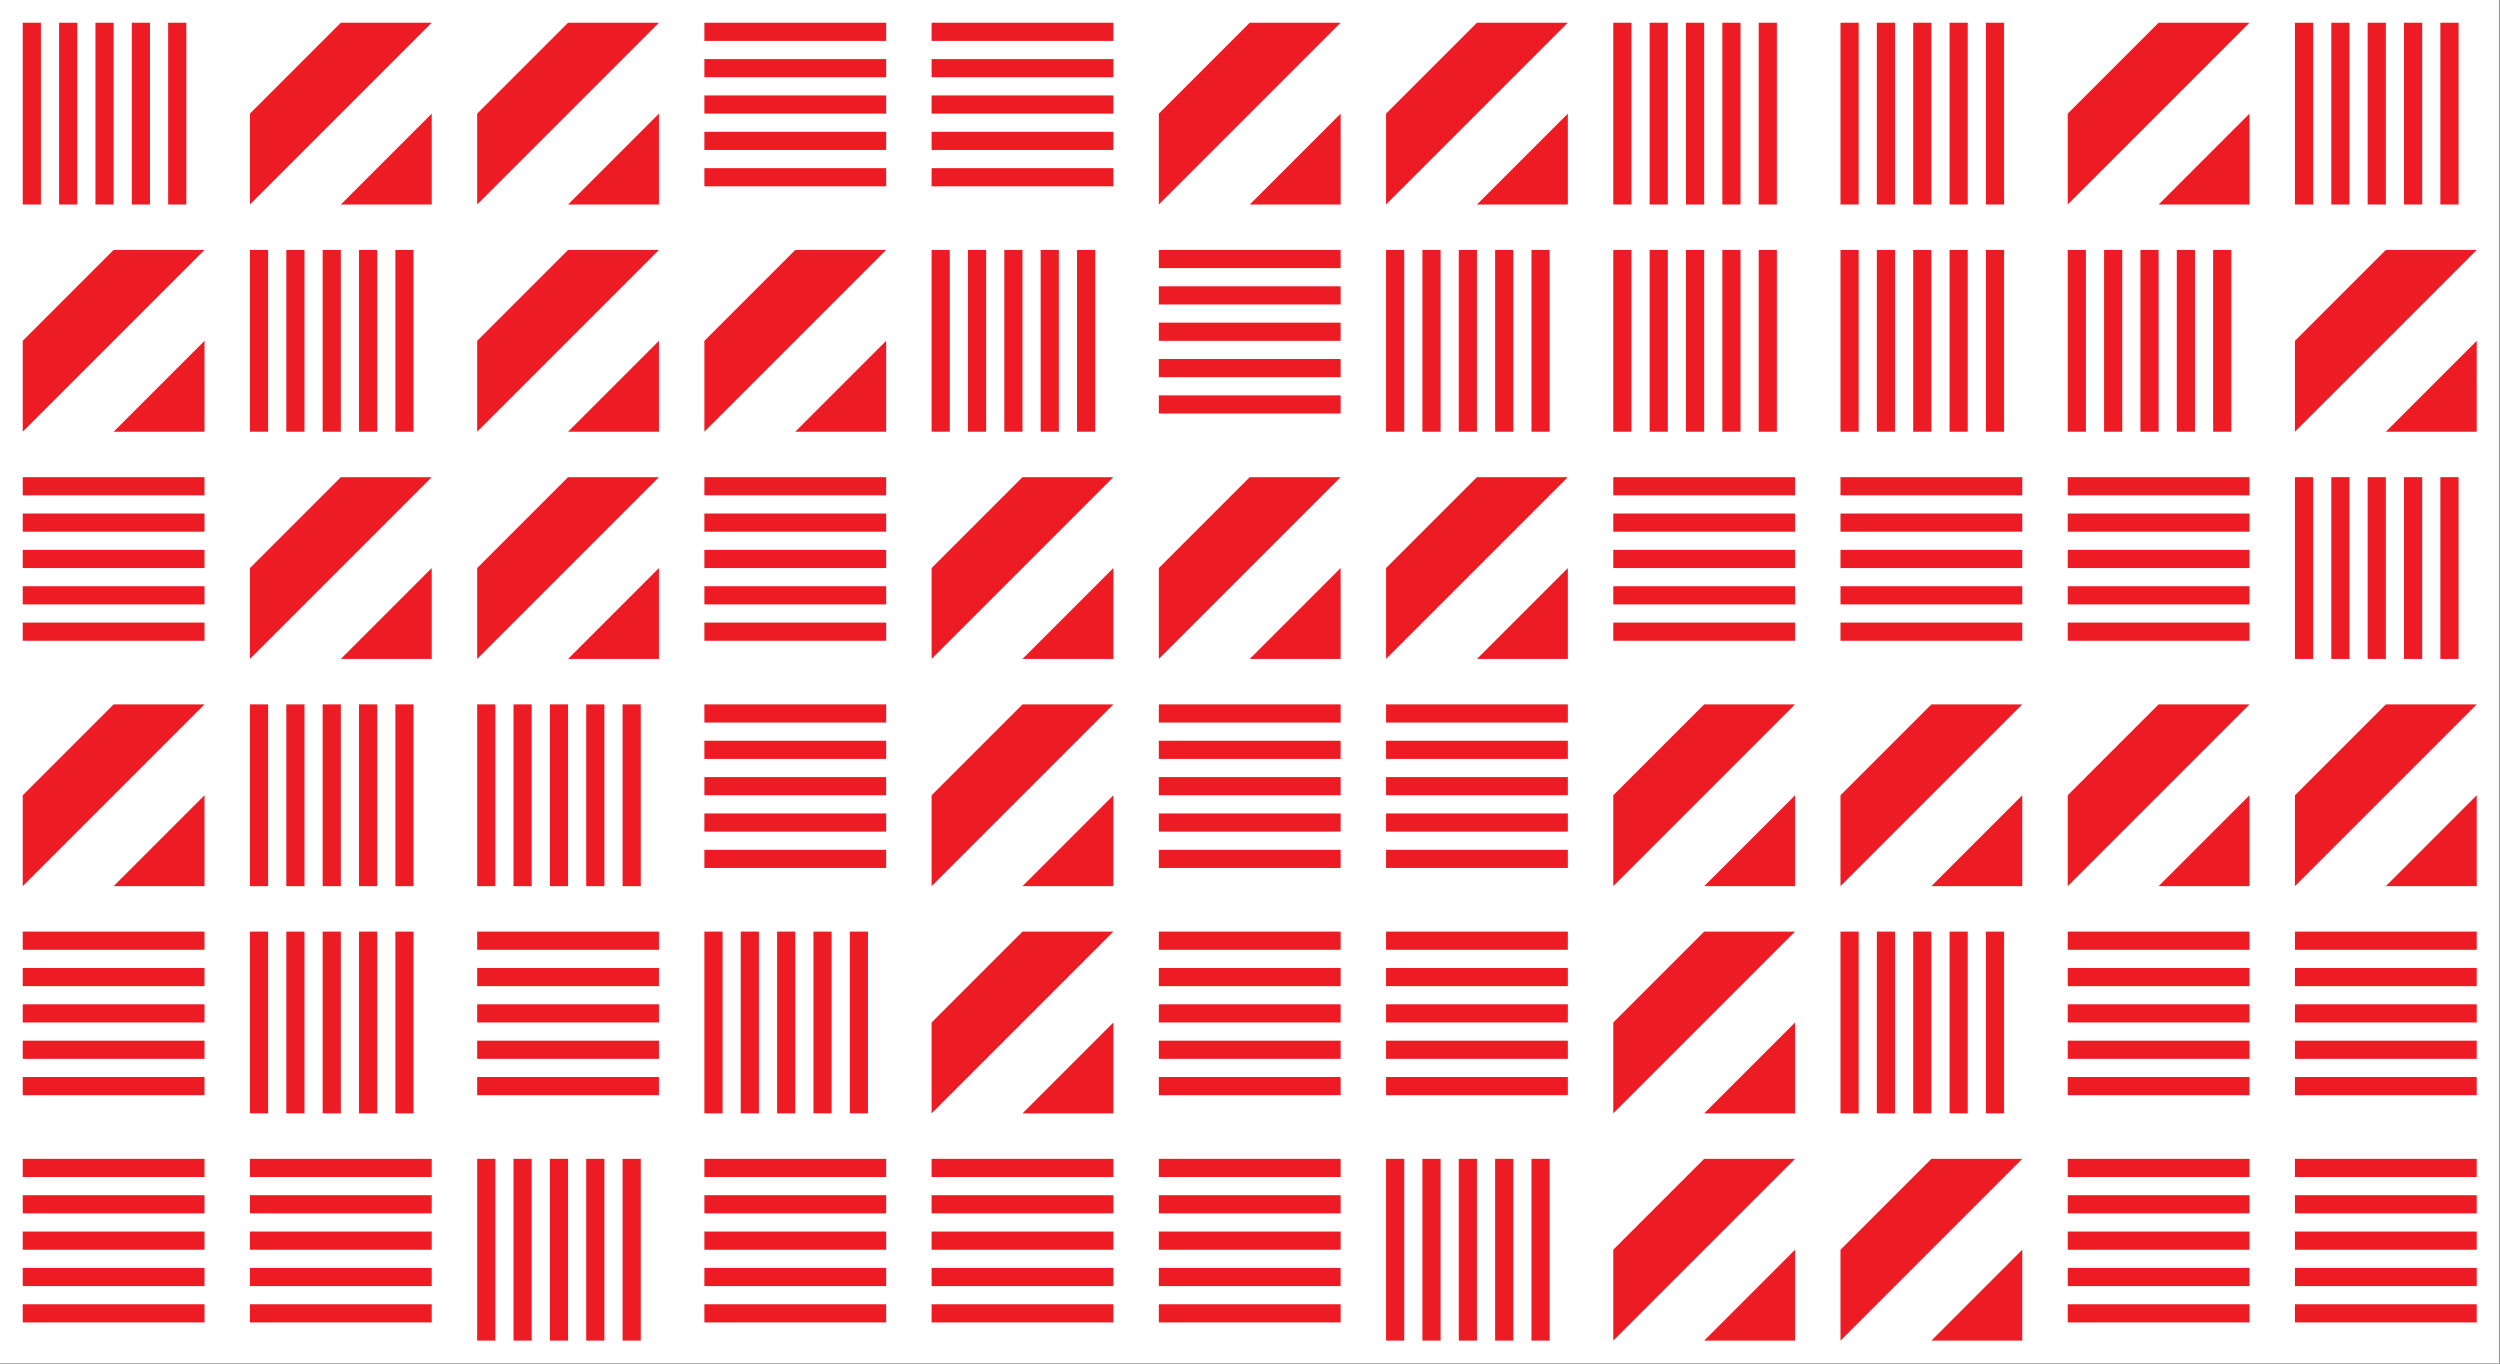 <?xml version="1.0" standalone="no"?><svg xmlns:xlink="http://www.w3.org/1999/xlink" xmlns="http://www.w3.org/2000/svg" viewBox="0 0 1000 545.445" preserveAspectRatio="xMaxYMax slice"><rect x="0" y="0" width="1000" height="545.445" fill="#333333" stroke="none"/><g transform="scale(0.888)"><rect x="0" y="0" width="1125.876" height="614.114" fill="#ffffff"/><g transform="translate(10.24,10.24) scale(4.094) rotate(0)"><rect width="2" height="20" fill="#ed1c24"/><rect x="4" width="2" height="20" fill="#ed1c24"/><rect x="8" width="2" height="20" fill="#ed1c24"/><rect x="12" width="2" height="20" fill="#ed1c24"/><rect x="16" width="2" height="20" fill="#ed1c24"/></g><g transform="translate(112.59,10.24) scale(4.094) rotate(0)"><path d="M10 0H20L0 20V10L10 0Z" fill="#ed1c24"/><path d="M20 10V20H10L20 10Z" fill="#ed1c24"/></g><g transform="translate(214.94,10.24) scale(4.094) rotate(0)"><path d="M10 0H20L0 20V10L10 0Z" fill="#ed1c24"/><path d="M20 10V20H10L20 10Z" fill="#ed1c24"/></g><g transform="translate(317.29,10.24) scale(4.094) rotate(0)"><rect width="20" height="2" fill="#ed1c24"/><rect y="4" width="20" height="2" fill="#ed1c24"/><rect y="8" width="20" height="2" fill="#ed1c24"/><rect y="12" width="20" height="2" fill="#ed1c24"/><rect y="16" width="20" height="2" fill="#ed1c24"/></g><g transform="translate(419.64,10.24) scale(4.094) rotate(0)"><rect width="20" height="2" fill="#ed1c24"/><rect y="4" width="20" height="2" fill="#ed1c24"/><rect y="8" width="20" height="2" fill="#ed1c24"/><rect y="12" width="20" height="2" fill="#ed1c24"/><rect y="16" width="20" height="2" fill="#ed1c24"/></g><g transform="translate(522,10.24) scale(4.094) rotate(0)"><path d="M10 0H20L0 20V10L10 0Z" fill="#ed1c24"/><path d="M20 10V20H10L20 10Z" fill="#ed1c24"/></g><g transform="translate(624.35,10.24) scale(4.094) rotate(0)"><path d="M10 0H20L0 20V10L10 0Z" fill="#ed1c24"/><path d="M20 10V20H10L20 10Z" fill="#ed1c24"/></g><g transform="translate(726.7,10.24) scale(4.094) rotate(0)"><rect width="2" height="20" fill="#ed1c24"/><rect x="4" width="2" height="20" fill="#ed1c24"/><rect x="8" width="2" height="20" fill="#ed1c24"/><rect x="12" width="2" height="20" fill="#ed1c24"/><rect x="16" width="2" height="20" fill="#ed1c24"/></g><g transform="translate(829.05,10.24) scale(4.094) rotate(0)"><rect width="2" height="20" fill="#ed1c24"/><rect x="4" width="2" height="20" fill="#ed1c24"/><rect x="8" width="2" height="20" fill="#ed1c24"/><rect x="12" width="2" height="20" fill="#ed1c24"/><rect x="16" width="2" height="20" fill="#ed1c24"/></g><g transform="translate(931.41,10.24) scale(4.094) rotate(0)"><path d="M10 0H20L0 20V10L10 0Z" fill="#ed1c24"/><path d="M20 10V20H10L20 10Z" fill="#ed1c24"/></g><g transform="translate(1033.76,10.24) scale(4.094) rotate(0)"><rect width="2" height="20" fill="#ed1c24"/><rect x="4" width="2" height="20" fill="#ed1c24"/><rect x="8" width="2" height="20" fill="#ed1c24"/><rect x="12" width="2" height="20" fill="#ed1c24"/><rect x="16" width="2" height="20" fill="#ed1c24"/></g><g transform="translate(10.24,112.59) scale(4.094) rotate(0)"><path d="M10 0H20L0 20V10L10 0Z" fill="#ed1c24"/><path d="M20 10V20H10L20 10Z" fill="#ed1c24"/></g><g transform="translate(112.59,112.59) scale(4.094) rotate(0)"><rect width="2" height="20" fill="#ed1c24"/><rect x="4" width="2" height="20" fill="#ed1c24"/><rect x="8" width="2" height="20" fill="#ed1c24"/><rect x="12" width="2" height="20" fill="#ed1c24"/><rect x="16" width="2" height="20" fill="#ed1c24"/></g><g transform="translate(214.94,112.59) scale(4.094) rotate(0)"><path d="M10 0H20L0 20V10L10 0Z" fill="#ed1c24"/><path d="M20 10V20H10L20 10Z" fill="#ed1c24"/></g><g transform="translate(317.29,112.59) scale(4.094) rotate(0)"><path d="M10 0H20L0 20V10L10 0Z" fill="#ed1c24"/><path d="M20 10V20H10L20 10Z" fill="#ed1c24"/></g><g transform="translate(419.64,112.59) scale(4.094) rotate(0)"><rect width="2" height="20" fill="#ed1c24"/><rect x="4" width="2" height="20" fill="#ed1c24"/><rect x="8" width="2" height="20" fill="#ed1c24"/><rect x="12" width="2" height="20" fill="#ed1c24"/><rect x="16" width="2" height="20" fill="#ed1c24"/></g><g transform="translate(522,112.59) scale(4.094) rotate(0)"><rect width="20" height="2" fill="#ed1c24"/><rect y="4" width="20" height="2" fill="#ed1c24"/><rect y="8" width="20" height="2" fill="#ed1c24"/><rect y="12" width="20" height="2" fill="#ed1c24"/><rect y="16" width="20" height="2" fill="#ed1c24"/></g><g transform="translate(624.35,112.59) scale(4.094) rotate(0)"><rect width="2" height="20" fill="#ed1c24"/><rect x="4" width="2" height="20" fill="#ed1c24"/><rect x="8" width="2" height="20" fill="#ed1c24"/><rect x="12" width="2" height="20" fill="#ed1c24"/><rect x="16" width="2" height="20" fill="#ed1c24"/></g><g transform="translate(726.7,112.59) scale(4.094) rotate(0)"><rect width="2" height="20" fill="#ed1c24"/><rect x="4" width="2" height="20" fill="#ed1c24"/><rect x="8" width="2" height="20" fill="#ed1c24"/><rect x="12" width="2" height="20" fill="#ed1c24"/><rect x="16" width="2" height="20" fill="#ed1c24"/></g><g transform="translate(829.05,112.59) scale(4.094) rotate(0)"><rect width="2" height="20" fill="#ed1c24"/><rect x="4" width="2" height="20" fill="#ed1c24"/><rect x="8" width="2" height="20" fill="#ed1c24"/><rect x="12" width="2" height="20" fill="#ed1c24"/><rect x="16" width="2" height="20" fill="#ed1c24"/></g><g transform="translate(931.41,112.59) scale(4.094) rotate(0)"><rect width="2" height="20" fill="#ed1c24"/><rect x="4" width="2" height="20" fill="#ed1c24"/><rect x="8" width="2" height="20" fill="#ed1c24"/><rect x="12" width="2" height="20" fill="#ed1c24"/><rect x="16" width="2" height="20" fill="#ed1c24"/></g><g transform="translate(1033.76,112.59) scale(4.094) rotate(0)"><path d="M10 0H20L0 20V10L10 0Z" fill="#ed1c24"/><path d="M20 10V20H10L20 10Z" fill="#ed1c24"/></g><g transform="translate(10.24,214.94) scale(4.094) rotate(0)"><rect width="20" height="2" fill="#ed1c24"/><rect y="4" width="20" height="2" fill="#ed1c24"/><rect y="8" width="20" height="2" fill="#ed1c24"/><rect y="12" width="20" height="2" fill="#ed1c24"/><rect y="16" width="20" height="2" fill="#ed1c24"/></g><g transform="translate(112.59,214.94) scale(4.094) rotate(0)"><path d="M10 0H20L0 20V10L10 0Z" fill="#ed1c24"/><path d="M20 10V20H10L20 10Z" fill="#ed1c24"/></g><g transform="translate(214.94,214.94) scale(4.094) rotate(0)"><path d="M10 0H20L0 20V10L10 0Z" fill="#ed1c24"/><path d="M20 10V20H10L20 10Z" fill="#ed1c24"/></g><g transform="translate(317.29,214.94) scale(4.094) rotate(0)"><rect width="20" height="2" fill="#ed1c24"/><rect y="4" width="20" height="2" fill="#ed1c24"/><rect y="8" width="20" height="2" fill="#ed1c24"/><rect y="12" width="20" height="2" fill="#ed1c24"/><rect y="16" width="20" height="2" fill="#ed1c24"/></g><g transform="translate(419.64,214.94) scale(4.094) rotate(0)"><path d="M10 0H20L0 20V10L10 0Z" fill="#ed1c24"/><path d="M20 10V20H10L20 10Z" fill="#ed1c24"/></g><g transform="translate(522,214.94) scale(4.094) rotate(0)"><path d="M10 0H20L0 20V10L10 0Z" fill="#ed1c24"/><path d="M20 10V20H10L20 10Z" fill="#ed1c24"/></g><g transform="translate(624.35,214.94) scale(4.094) rotate(0)"><path d="M10 0H20L0 20V10L10 0Z" fill="#ed1c24"/><path d="M20 10V20H10L20 10Z" fill="#ed1c24"/></g><g transform="translate(726.7,214.94) scale(4.094) rotate(0)"><rect width="20" height="2" fill="#ed1c24"/><rect y="4" width="20" height="2" fill="#ed1c24"/><rect y="8" width="20" height="2" fill="#ed1c24"/><rect y="12" width="20" height="2" fill="#ed1c24"/><rect y="16" width="20" height="2" fill="#ed1c24"/></g><g transform="translate(829.05,214.94) scale(4.094) rotate(0)"><rect width="20" height="2" fill="#ed1c24"/><rect y="4" width="20" height="2" fill="#ed1c24"/><rect y="8" width="20" height="2" fill="#ed1c24"/><rect y="12" width="20" height="2" fill="#ed1c24"/><rect y="16" width="20" height="2" fill="#ed1c24"/></g><g transform="translate(931.41,214.94) scale(4.094) rotate(0)"><rect width="20" height="2" fill="#ed1c24"/><rect y="4" width="20" height="2" fill="#ed1c24"/><rect y="8" width="20" height="2" fill="#ed1c24"/><rect y="12" width="20" height="2" fill="#ed1c24"/><rect y="16" width="20" height="2" fill="#ed1c24"/></g><g transform="translate(1033.76,214.94) scale(4.094) rotate(0)"><rect width="2" height="20" fill="#ed1c24"/><rect x="4" width="2" height="20" fill="#ed1c24"/><rect x="8" width="2" height="20" fill="#ed1c24"/><rect x="12" width="2" height="20" fill="#ed1c24"/><rect x="16" width="2" height="20" fill="#ed1c24"/></g><g transform="translate(10.24,317.29) scale(4.094) rotate(0)"><path d="M10 0H20L0 20V10L10 0Z" fill="#ed1c24"/><path d="M20 10V20H10L20 10Z" fill="#ed1c24"/></g><g transform="translate(112.59,317.29) scale(4.094) rotate(0)"><rect width="2" height="20" fill="#ed1c24"/><rect x="4" width="2" height="20" fill="#ed1c24"/><rect x="8" width="2" height="20" fill="#ed1c24"/><rect x="12" width="2" height="20" fill="#ed1c24"/><rect x="16" width="2" height="20" fill="#ed1c24"/></g><g transform="translate(214.94,317.29) scale(4.094) rotate(0)"><rect width="2" height="20" fill="#ed1c24"/><rect x="4" width="2" height="20" fill="#ed1c24"/><rect x="8" width="2" height="20" fill="#ed1c24"/><rect x="12" width="2" height="20" fill="#ed1c24"/><rect x="16" width="2" height="20" fill="#ed1c24"/></g><g transform="translate(317.29,317.29) scale(4.094) rotate(0)"><rect width="20" height="2" fill="#ed1c24"/><rect y="4" width="20" height="2" fill="#ed1c24"/><rect y="8" width="20" height="2" fill="#ed1c24"/><rect y="12" width="20" height="2" fill="#ed1c24"/><rect y="16" width="20" height="2" fill="#ed1c24"/></g><g transform="translate(419.64,317.29) scale(4.094) rotate(0)"><path d="M10 0H20L0 20V10L10 0Z" fill="#ed1c24"/><path d="M20 10V20H10L20 10Z" fill="#ed1c24"/></g><g transform="translate(522,317.29) scale(4.094) rotate(0)"><rect width="20" height="2" fill="#ed1c24"/><rect y="4" width="20" height="2" fill="#ed1c24"/><rect y="8" width="20" height="2" fill="#ed1c24"/><rect y="12" width="20" height="2" fill="#ed1c24"/><rect y="16" width="20" height="2" fill="#ed1c24"/></g><g transform="translate(624.35,317.29) scale(4.094) rotate(0)"><rect width="20" height="2" fill="#ed1c24"/><rect y="4" width="20" height="2" fill="#ed1c24"/><rect y="8" width="20" height="2" fill="#ed1c24"/><rect y="12" width="20" height="2" fill="#ed1c24"/><rect y="16" width="20" height="2" fill="#ed1c24"/></g><g transform="translate(726.7,317.29) scale(4.094) rotate(0)"><path d="M10 0H20L0 20V10L10 0Z" fill="#ed1c24"/><path d="M20 10V20H10L20 10Z" fill="#ed1c24"/></g><g transform="translate(829.05,317.29) scale(4.094) rotate(0)"><path d="M10 0H20L0 20V10L10 0Z" fill="#ed1c24"/><path d="M20 10V20H10L20 10Z" fill="#ed1c24"/></g><g transform="translate(931.41,317.29) scale(4.094) rotate(0)"><path d="M10 0H20L0 20V10L10 0Z" fill="#ed1c24"/><path d="M20 10V20H10L20 10Z" fill="#ed1c24"/></g><g transform="translate(1033.76,317.29) scale(4.094) rotate(0)"><path d="M10 0H20L0 20V10L10 0Z" fill="#ed1c24"/><path d="M20 10V20H10L20 10Z" fill="#ed1c24"/></g><g transform="translate(10.24,419.64) scale(4.094) rotate(0)"><rect width="20" height="2" fill="#ed1c24"/><rect y="4" width="20" height="2" fill="#ed1c24"/><rect y="8" width="20" height="2" fill="#ed1c24"/><rect y="12" width="20" height="2" fill="#ed1c24"/><rect y="16" width="20" height="2" fill="#ed1c24"/></g><g transform="translate(112.59,419.64) scale(4.094) rotate(0)"><rect width="2" height="20" fill="#ed1c24"/><rect x="4" width="2" height="20" fill="#ed1c24"/><rect x="8" width="2" height="20" fill="#ed1c24"/><rect x="12" width="2" height="20" fill="#ed1c24"/><rect x="16" width="2" height="20" fill="#ed1c24"/></g><g transform="translate(214.94,419.64) scale(4.094) rotate(0)"><rect width="20" height="2" fill="#ed1c24"/><rect y="4" width="20" height="2" fill="#ed1c24"/><rect y="8" width="20" height="2" fill="#ed1c24"/><rect y="12" width="20" height="2" fill="#ed1c24"/><rect y="16" width="20" height="2" fill="#ed1c24"/></g><g transform="translate(317.29,419.64) scale(4.094) rotate(0)"><rect width="2" height="20" fill="#ed1c24"/><rect x="4" width="2" height="20" fill="#ed1c24"/><rect x="8" width="2" height="20" fill="#ed1c24"/><rect x="12" width="2" height="20" fill="#ed1c24"/><rect x="16" width="2" height="20" fill="#ed1c24"/></g><g transform="translate(419.64,419.64) scale(4.094) rotate(0)"><path d="M10 0H20L0 20V10L10 0Z" fill="#ed1c24"/><path d="M20 10V20H10L20 10Z" fill="#ed1c24"/></g><g transform="translate(522,419.64) scale(4.094) rotate(0)"><rect width="20" height="2" fill="#ed1c24"/><rect y="4" width="20" height="2" fill="#ed1c24"/><rect y="8" width="20" height="2" fill="#ed1c24"/><rect y="12" width="20" height="2" fill="#ed1c24"/><rect y="16" width="20" height="2" fill="#ed1c24"/></g><g transform="translate(624.35,419.64) scale(4.094) rotate(0)"><rect width="20" height="2" fill="#ed1c24"/><rect y="4" width="20" height="2" fill="#ed1c24"/><rect y="8" width="20" height="2" fill="#ed1c24"/><rect y="12" width="20" height="2" fill="#ed1c24"/><rect y="16" width="20" height="2" fill="#ed1c24"/></g><g transform="translate(726.7,419.64) scale(4.094) rotate(0)"><path d="M10 0H20L0 20V10L10 0Z" fill="#ed1c24"/><path d="M20 10V20H10L20 10Z" fill="#ed1c24"/></g><g transform="translate(829.05,419.64) scale(4.094) rotate(0)"><rect width="2" height="20" fill="#ed1c24"/><rect x="4" width="2" height="20" fill="#ed1c24"/><rect x="8" width="2" height="20" fill="#ed1c24"/><rect x="12" width="2" height="20" fill="#ed1c24"/><rect x="16" width="2" height="20" fill="#ed1c24"/></g><g transform="translate(931.41,419.64) scale(4.094) rotate(0)"><rect width="20" height="2" fill="#ed1c24"/><rect y="4" width="20" height="2" fill="#ed1c24"/><rect y="8" width="20" height="2" fill="#ed1c24"/><rect y="12" width="20" height="2" fill="#ed1c24"/><rect y="16" width="20" height="2" fill="#ed1c24"/></g><g transform="translate(1033.76,419.64) scale(4.094) rotate(0)"><rect width="20" height="2" fill="#ed1c24"/><rect y="4" width="20" height="2" fill="#ed1c24"/><rect y="8" width="20" height="2" fill="#ed1c24"/><rect y="12" width="20" height="2" fill="#ed1c24"/><rect y="16" width="20" height="2" fill="#ed1c24"/></g><g transform="translate(10.24,522) scale(4.094) rotate(0)"><rect width="20" height="2" fill="#ed1c24"/><rect y="4" width="20" height="2" fill="#ed1c24"/><rect y="8" width="20" height="2" fill="#ed1c24"/><rect y="12" width="20" height="2" fill="#ed1c24"/><rect y="16" width="20" height="2" fill="#ed1c24"/></g><g transform="translate(112.59,522) scale(4.094) rotate(0)"><rect width="20" height="2" fill="#ed1c24"/><rect y="4" width="20" height="2" fill="#ed1c24"/><rect y="8" width="20" height="2" fill="#ed1c24"/><rect y="12" width="20" height="2" fill="#ed1c24"/><rect y="16" width="20" height="2" fill="#ed1c24"/></g><g transform="translate(214.94,522) scale(4.094) rotate(0)"><rect width="2" height="20" fill="#ed1c24"/><rect x="4" width="2" height="20" fill="#ed1c24"/><rect x="8" width="2" height="20" fill="#ed1c24"/><rect x="12" width="2" height="20" fill="#ed1c24"/><rect x="16" width="2" height="20" fill="#ed1c24"/></g><g transform="translate(317.29,522) scale(4.094) rotate(0)"><rect width="20" height="2" fill="#ed1c24"/><rect y="4" width="20" height="2" fill="#ed1c24"/><rect y="8" width="20" height="2" fill="#ed1c24"/><rect y="12" width="20" height="2" fill="#ed1c24"/><rect y="16" width="20" height="2" fill="#ed1c24"/></g><g transform="translate(419.64,522) scale(4.094) rotate(0)"><rect width="20" height="2" fill="#ed1c24"/><rect y="4" width="20" height="2" fill="#ed1c24"/><rect y="8" width="20" height="2" fill="#ed1c24"/><rect y="12" width="20" height="2" fill="#ed1c24"/><rect y="16" width="20" height="2" fill="#ed1c24"/></g><g transform="translate(522,522) scale(4.094) rotate(0)"><rect width="20" height="2" fill="#ed1c24"/><rect y="4" width="20" height="2" fill="#ed1c24"/><rect y="8" width="20" height="2" fill="#ed1c24"/><rect y="12" width="20" height="2" fill="#ed1c24"/><rect y="16" width="20" height="2" fill="#ed1c24"/></g><g transform="translate(624.35,522) scale(4.094) rotate(0)"><rect width="2" height="20" fill="#ed1c24"/><rect x="4" width="2" height="20" fill="#ed1c24"/><rect x="8" width="2" height="20" fill="#ed1c24"/><rect x="12" width="2" height="20" fill="#ed1c24"/><rect x="16" width="2" height="20" fill="#ed1c24"/></g><g transform="translate(726.7,522) scale(4.094) rotate(0)"><path d="M10 0H20L0 20V10L10 0Z" fill="#ed1c24"/><path d="M20 10V20H10L20 10Z" fill="#ed1c24"/></g><g transform="translate(829.05,522) scale(4.094) rotate(0)"><path d="M10 0H20L0 20V10L10 0Z" fill="#ed1c24"/><path d="M20 10V20H10L20 10Z" fill="#ed1c24"/></g><g transform="translate(931.41,522) scale(4.094) rotate(0)"><rect width="20" height="2" fill="#ed1c24"/><rect y="4" width="20" height="2" fill="#ed1c24"/><rect y="8" width="20" height="2" fill="#ed1c24"/><rect y="12" width="20" height="2" fill="#ed1c24"/><rect y="16" width="20" height="2" fill="#ed1c24"/></g><g transform="translate(1033.76,522) scale(4.094) rotate(0)"><rect width="20" height="2" fill="#ed1c24"/><rect y="4" width="20" height="2" fill="#ed1c24"/><rect y="8" width="20" height="2" fill="#ed1c24"/><rect y="12" width="20" height="2" fill="#ed1c24"/><rect y="16" width="20" height="2" fill="#ed1c24"/></g></g></svg>